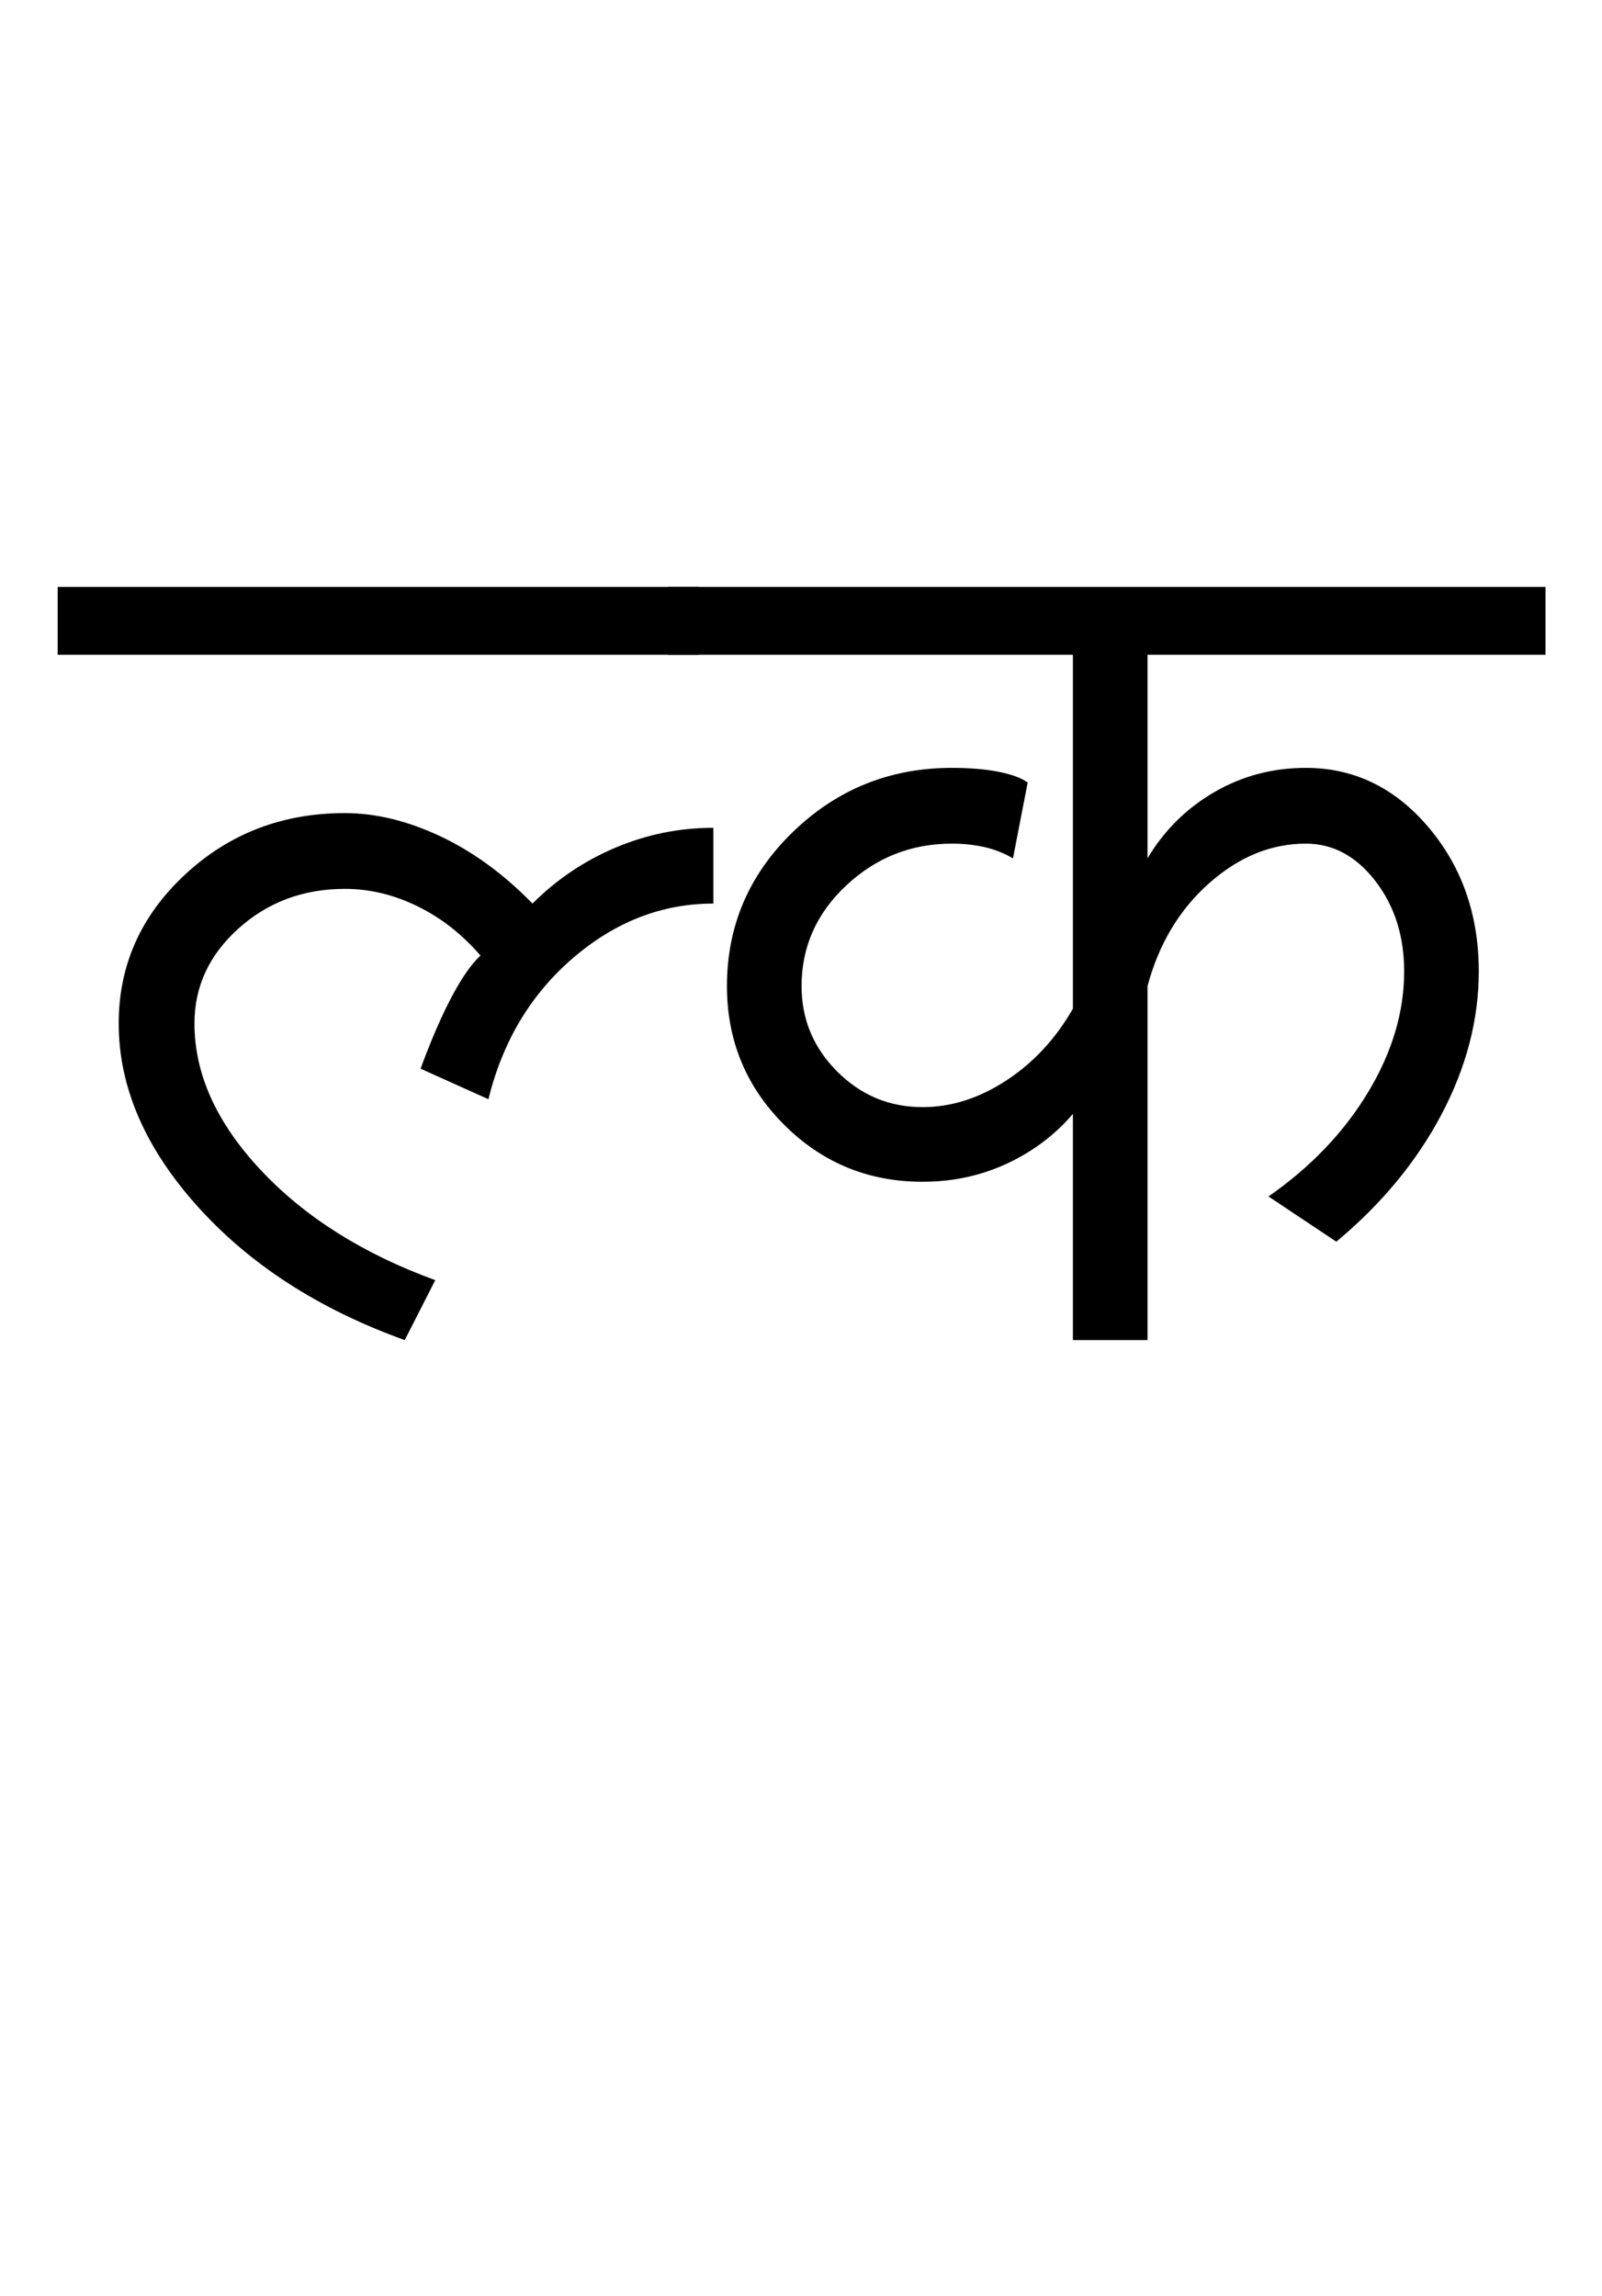 <?xml version="1.0" encoding="UTF-8"?>
<svg xmlns="http://www.w3.org/2000/svg" xmlns:xlink="http://www.w3.org/1999/xlink" width="354.25pt" height="507.5pt" viewBox="0 0 354.25 507.5" version="1.1">
<defs>
<g>
<symbol overflow="visible" id="glyph0-0">
<path style="stroke:none;" d="M 50 -16.75 L 216.5 -16.75 L 216.5 -216.5 L 50 -216.5 Z M 33.25 0 L 33.25 -233 L 233 -233 L 233 0 Z M 33.25 0 "/>
</symbol>
<symbol overflow="visible" id="glyph0-1">
<path style="stroke:none;" d="M -3.25 -151.5 L -3.25 -166.5 L 138.5 -166.5 L 138.5 -151.5 Z M 73.5 0 C 54.5 -6.832 39.207 -16.707 27.625 -29.625 C 16.039 -42.539 10.25 -56 10.25 -70 C 10.25 -82.832 15.125 -93.789 24.875 -102.875 C 34.625 -111.957 46.414 -116.5 60.25 -116.5 C 67.082 -116.5 74.125 -114.789 81.375 -111.375 C 88.625 -107.957 95.414 -103 101.75 -96.5 C 107.082 -101.832 113.207 -105.957 120.125 -108.875 C 127.039 -111.789 134.25 -113.25 141.75 -113.25 L 141.75 -96.5 C 130.414 -96.5 120.082 -92.5 110.75 -84.5 C 101.414 -76.5 95.164 -66.082 92 -53.25 L 77 -60 C 79.332 -66.332 81.625 -71.625 83.875 -75.875 C 86.125 -80.125 88.25 -83.164 90.25 -85 C 86.25 -89.664 81.625 -93.289 76.375 -95.875 C 71.125 -98.457 65.75 -99.75 60.25 -99.75 C 51.082 -99.75 43.25 -96.832 36.75 -91 C 30.25 -85.164 27 -78.164 27 -70 C 27 -58.832 31.875 -48.039 41.625 -37.625 C 51.375 -27.207 64.25 -19.082 80.25 -13.25 Z M 73.5 0 "/>
</symbol>
<symbol overflow="visible" id="glyph0-2">
<path style="stroke:none;" d="M -3.25 -151.5 L -3.25 -166.5 L 190.75 -166.5 L 190.75 -151.5 L 102.75 -151.5 L 102.75 -106.5 C 106.414 -112.664 111.332 -117.539 117.5 -121.125 C 123.664 -124.707 130.414 -126.5 137.75 -126.5 C 148.414 -126.5 157.457 -122.125 164.875 -113.375 C 172.289 -104.625 176 -94 176 -81.5 C 176 -70.832 173.25 -60.289 167.75 -49.875 C 162.25 -39.457 154.5 -30.082 144.5 -21.75 L 129.5 -31.75 C 138.832 -38.25 146.164 -45.914 151.5 -54.75 C 156.832 -63.582 159.5 -72.5 159.5 -81.5 C 159.5 -89.332 157.375 -96 153.125 -101.5 C 148.875 -107 143.75 -109.75 137.75 -109.75 C 130.082 -109.75 122.957 -106.832 116.375 -101 C 109.789 -95.164 105.25 -87.582 102.75 -78.25 L 102.75 0 L 86.25 0 L 86.25 -50 C 82.25 -45.332 77.375 -41.664 71.625 -39 C 65.875 -36.332 59.664 -35 53 -35 C 41 -35 30.789 -39.207 22.375 -47.625 C 13.957 -56.039 9.75 -66.25 9.75 -78.25 C 9.75 -91.582 14.625 -102.957 24.375 -112.375 C 34.125 -121.789 45.832 -126.5 59.5 -126.5 C 63.5 -126.5 66.957 -126.207 69.875 -125.625 C 72.789 -125.039 74.914 -124.25 76.25 -123.25 L 73 -106.5 C 71 -107.664 68.875 -108.5 66.625 -109 C 64.375 -109.5 62 -109.75 59.5 -109.75 C 50.5 -109.75 42.707 -106.664 36.125 -100.5 C 29.539 -94.332 26.25 -86.914 26.25 -78.25 C 26.25 -70.914 28.875 -64.625 34.125 -59.375 C 39.375 -54.125 45.664 -51.5 53 -51.5 C 59.332 -51.5 65.5 -53.457 71.5 -57.375 C 77.5 -61.289 82.414 -66.582 86.25 -73.25 L 86.25 -151.5 Z M -3.25 -151.5 "/>
</symbol>
</g>
</defs>
<g id="surface1">
<rect x="0" y="0" width="354.25" height="507.5" style="fill:rgb(100%,100%,100%);fill-opacity:1;stroke:none;"/>
<g style="fill:rgb(0%,0%,0%);fill-opacity:1;">
  <use xlink:href="#glyph0-1" x="16" y="296.25"/>
  <use xlink:href="#glyph0-2" x="151" y="296.25"/>
</g>
</g>
</svg>
